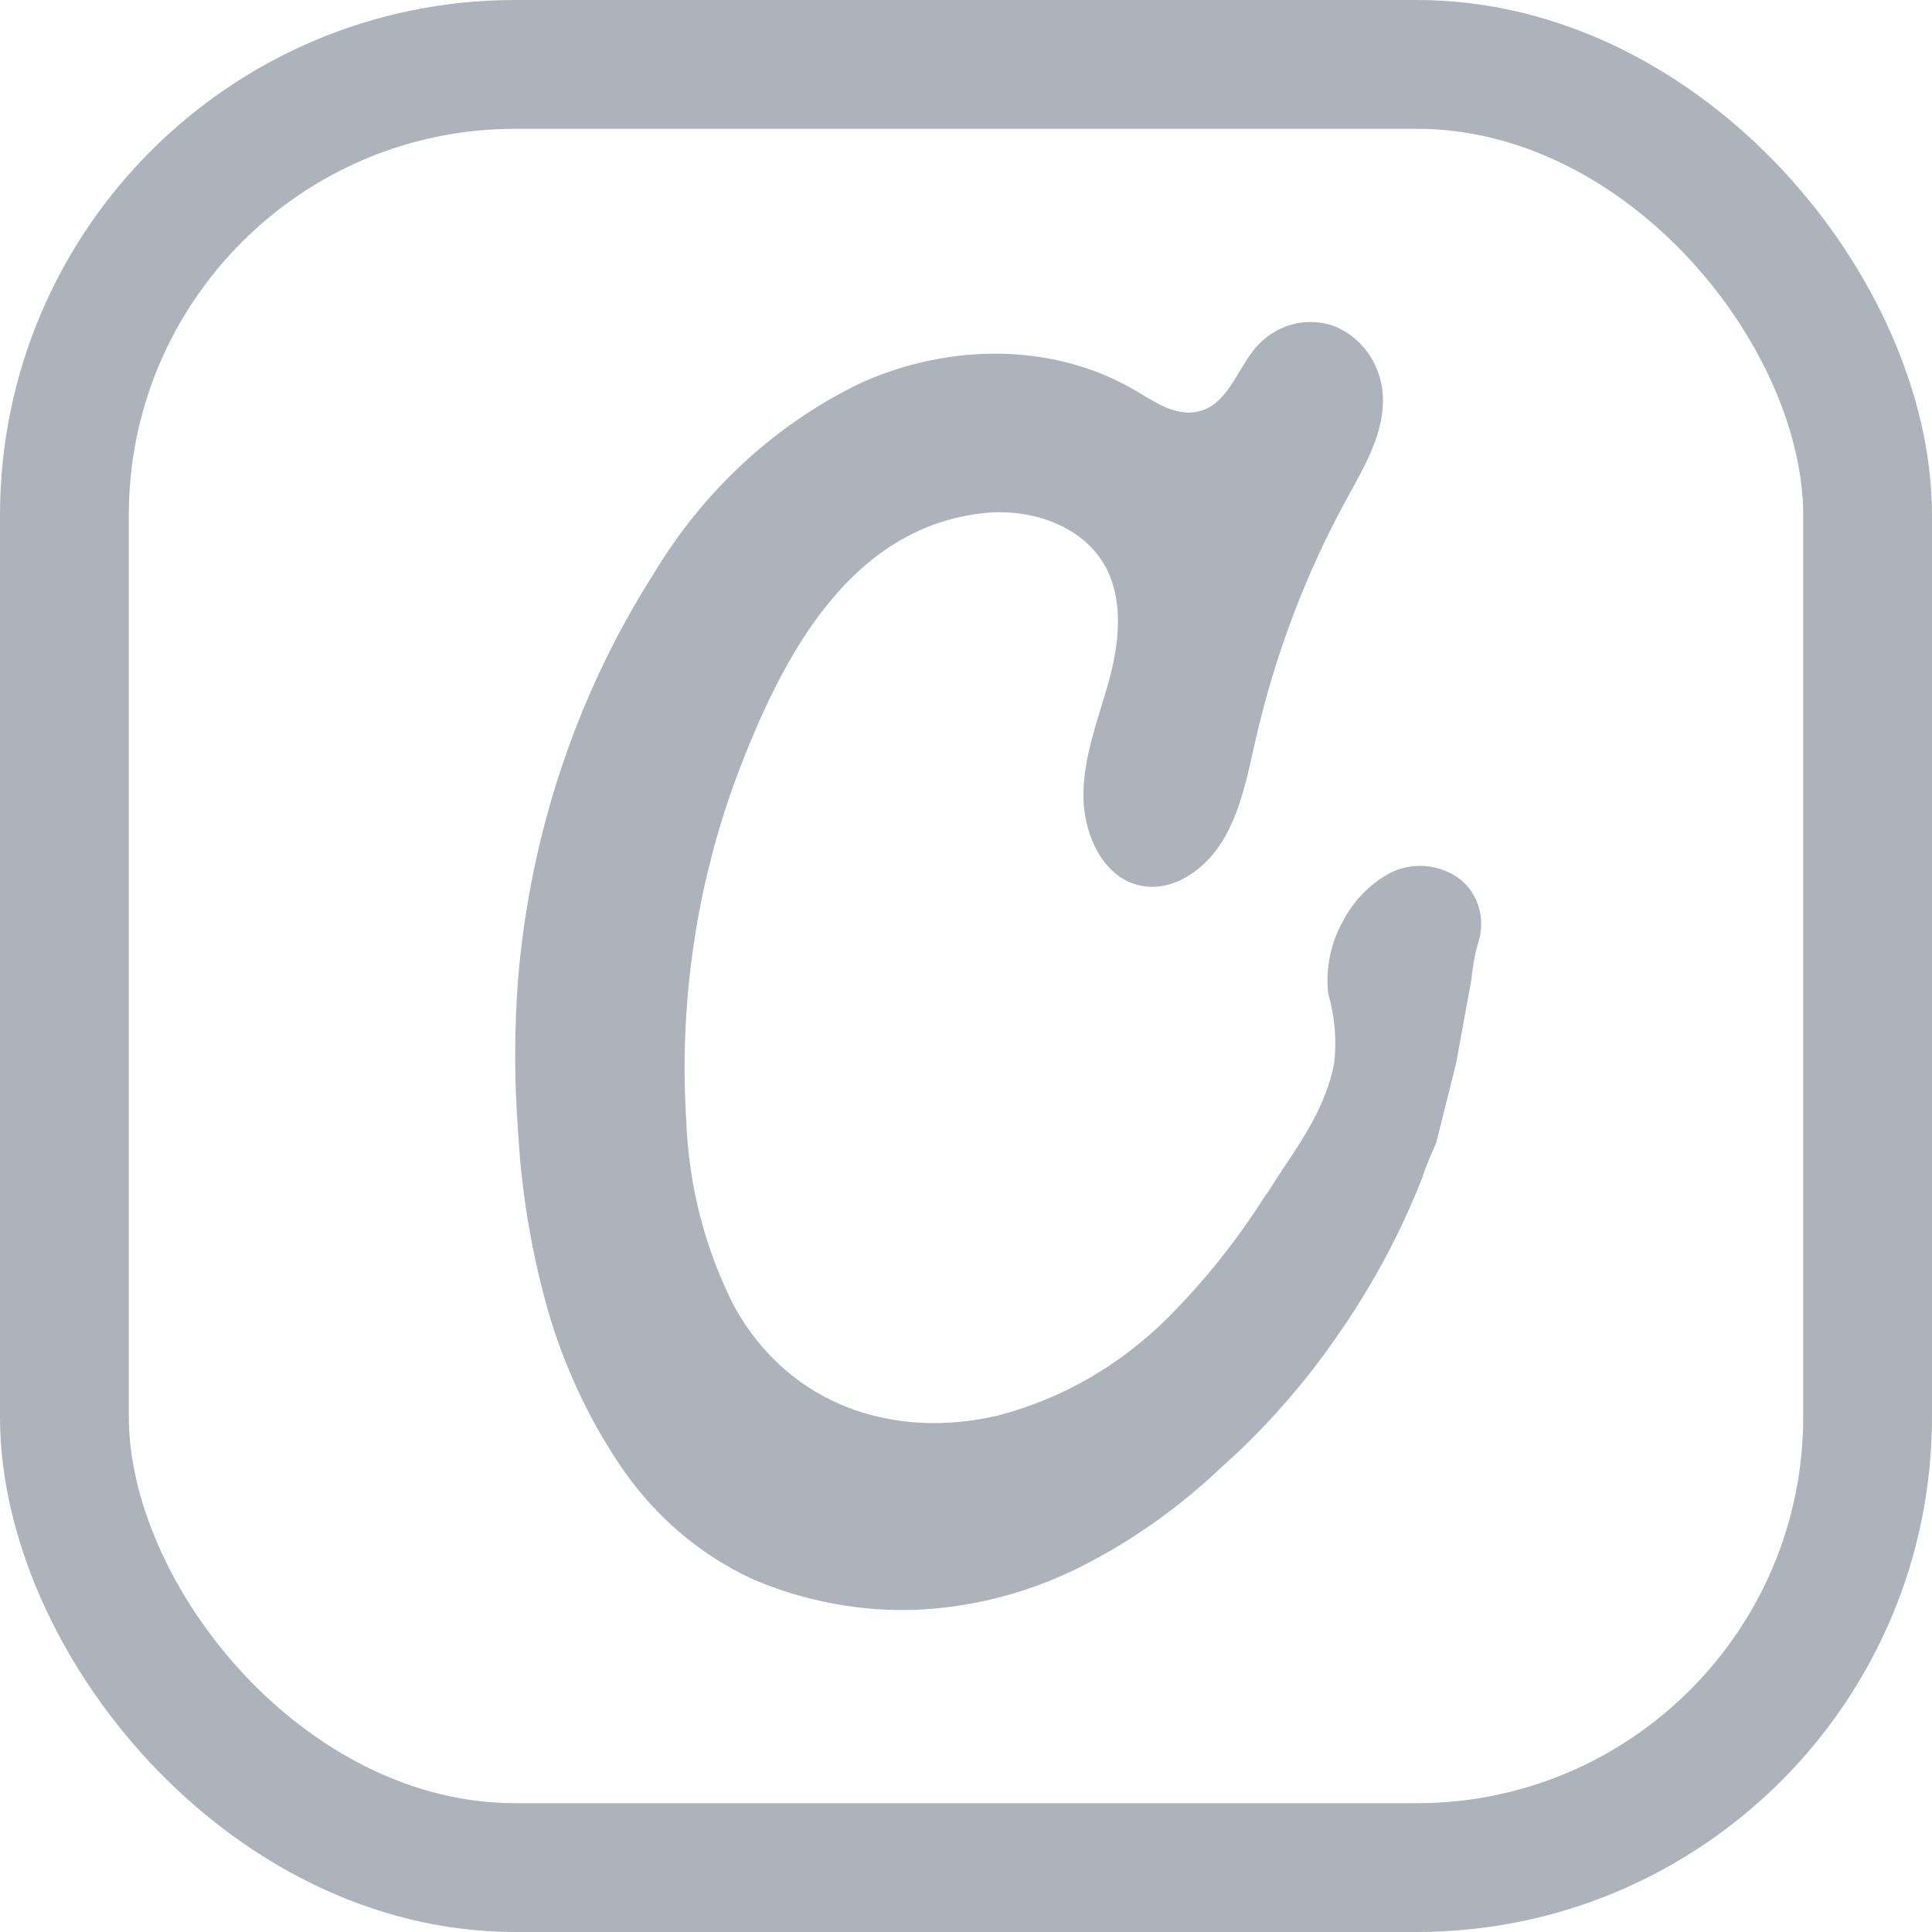<svg width="30" height="30" viewBox="0 0 30 30" fill="none" xmlns="http://www.w3.org/2000/svg">
<rect x="1" y="1" width="28" height="28" rx="7" stroke="#AEB2BA" stroke-width="2"/>
<path d="M22.931 14.719C22.881 14.889 22.844 15.233 22.844 15.233L22.61 16.512L22.301 17.747C22.301 17.747 22.121 18.148 22.09 18.274C21.974 18.572 21.845 18.864 21.707 19.149C21.43 19.712 21.112 20.25 20.755 20.759C20.234 21.512 19.63 22.195 18.956 22.793C18.297 23.42 17.557 23.94 16.759 24.34C15.966 24.734 15.109 24.957 14.236 24.996C13.363 25.029 12.494 24.867 11.684 24.52C10.883 24.15 10.187 23.561 9.668 22.811C9.15 22.055 8.754 21.211 8.499 20.314C8.248 19.42 8.096 18.499 8.045 17.567C7.985 16.778 7.985 15.986 8.045 15.197C8.234 12.942 8.96 10.776 10.153 8.905C10.941 7.595 12.07 6.561 13.402 5.93C14.745 5.34 16.328 5.314 17.601 6.047C17.942 6.243 18.289 6.51 18.687 6.365C19.084 6.22 19.227 5.706 19.515 5.378C19.661 5.217 19.845 5.101 20.048 5.042C20.251 4.984 20.465 4.986 20.667 5.047C20.867 5.115 21.047 5.239 21.186 5.407C21.325 5.575 21.419 5.78 21.457 6.001C21.557 6.614 21.215 7.196 20.919 7.733C20.281 8.896 19.804 10.152 19.503 11.461C19.375 12.015 19.272 12.593 18.977 13.068C18.682 13.544 18.142 13.898 17.616 13.727C17.09 13.557 16.813 12.906 16.823 12.318C16.832 11.731 17.049 11.174 17.209 10.609C17.368 10.045 17.447 9.411 17.209 8.885C16.873 8.163 16.011 7.885 15.261 7.969C13.334 8.186 12.293 9.925 11.594 11.662C10.855 13.467 10.533 15.436 10.656 17.402C10.694 18.417 10.951 19.408 11.408 20.299C12.27 21.842 13.9 22.356 15.497 21.98C16.487 21.723 17.398 21.198 18.142 20.454C18.708 19.885 19.213 19.252 19.648 18.564C19.732 18.457 19.808 18.317 19.886 18.203C20.241 17.677 20.593 17.153 20.717 16.512C20.758 16.148 20.726 15.778 20.624 15.428C20.583 15.046 20.659 14.66 20.841 14.327C21.016 13.981 21.29 13.703 21.624 13.536C21.785 13.464 21.959 13.434 22.133 13.448C22.307 13.462 22.475 13.52 22.624 13.618C22.767 13.715 22.879 13.857 22.942 14.026C23.005 14.194 23.017 14.38 22.976 14.556C22.962 14.604 22.945 14.671 22.931 14.719Z" fill="#AEB2BA"/>
</svg>
